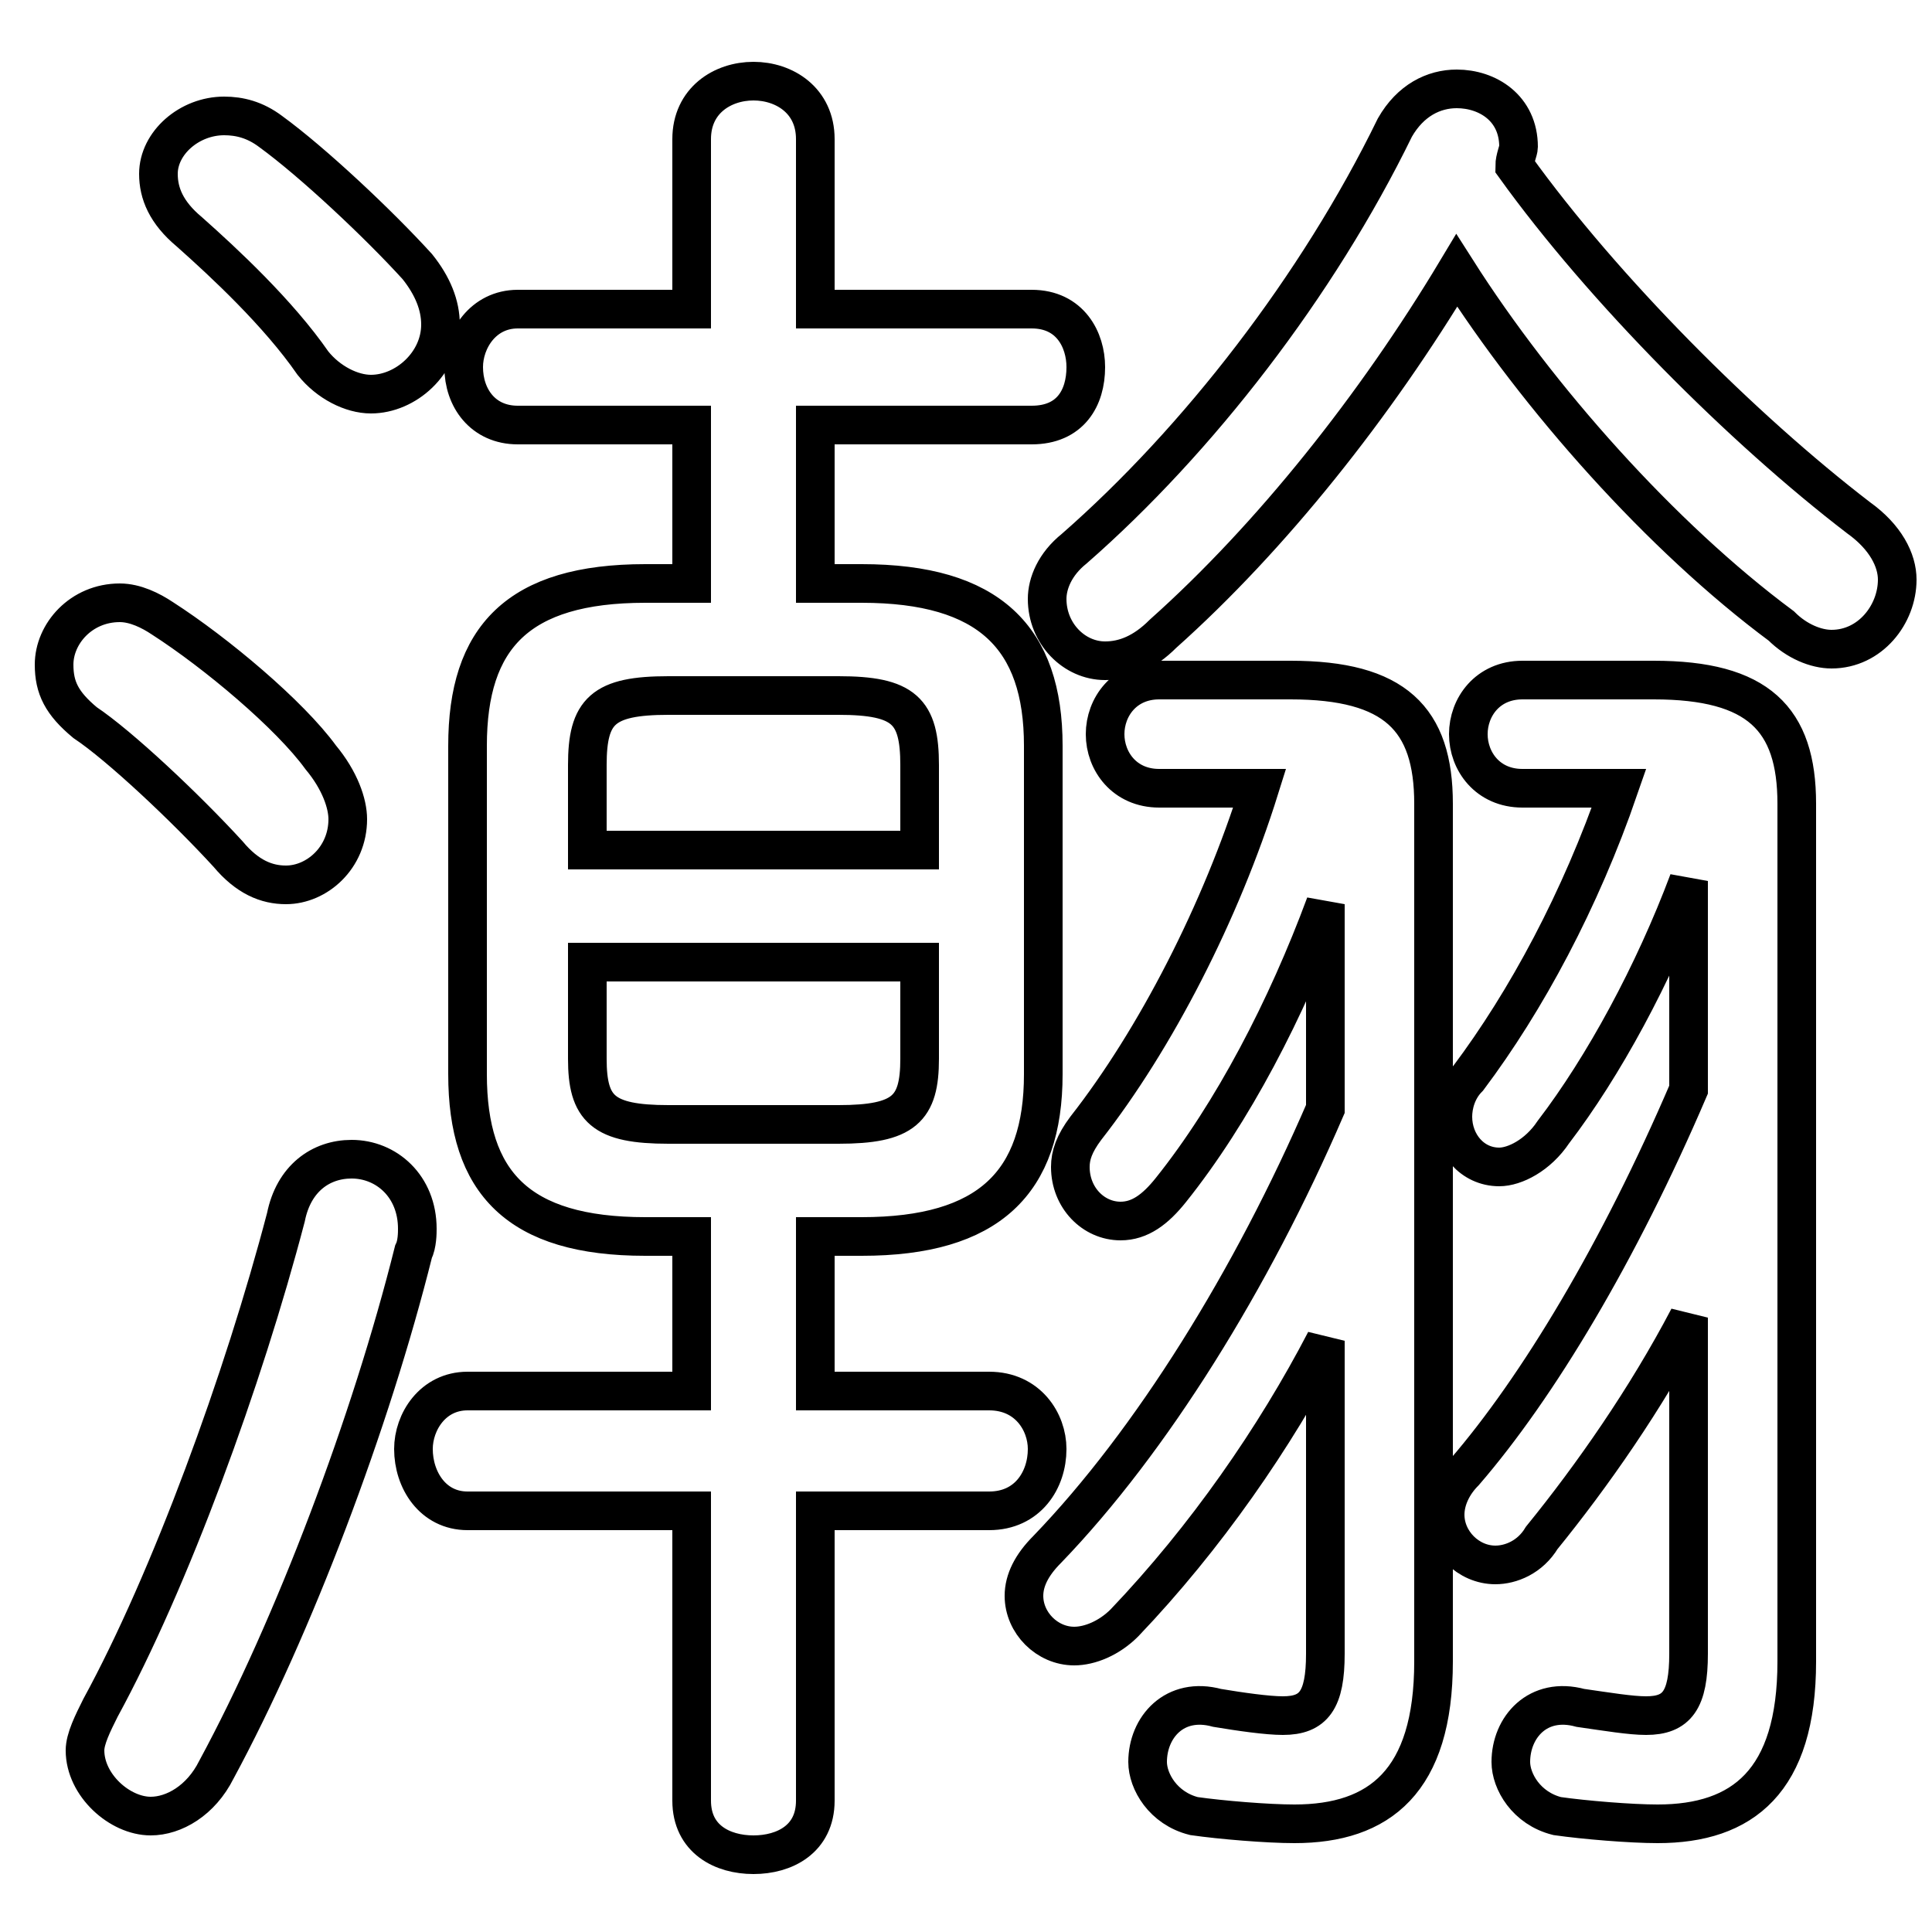 <svg xmlns="http://www.w3.org/2000/svg" viewBox="0 -44.0 50.0 50.0">
    <rect x="0" y="-44.0" width="50.0" height="50.0" fill="#808080" stroke="none"/>
    <g transform="scale(1, -1)">
        <!-- ボディの枠 -->
        <rect x="0" y="-6.0" width="50.0" height="50.0"
            stroke="white" fill="white"/>
        <!-- グリフ座標系の原点 -->
        <circle cx="0" cy="0" r="5" fill="white"/>
        <!-- グリフのアウトライン -->
        <g style="fill:none;stroke:#000000;stroke-width:1;">
<path d="M 7.4 12.5 C 6.3 8.3 4.4 3.1 2.6 -0.2 C 2.4 -0.6 2.2 -1.0 2.2 -1.3 C 2.2 -2.2 3.1 -3.0 3.9 -3.0 C 4.5 -3.0 5.2 -2.6 5.6 -1.8 C 7.6 1.9 9.6 7.2 10.7 11.6 C 10.8 11.8 10.8 12.1 10.8 12.2 C 10.8 13.3 10.0 14.0 9.1 14.0 C 8.3 14.0 7.6 13.5 7.4 12.5 Z M 23.8 22.0 L 15.2 22.0 L 15.2 24.2 C 15.2 25.6 15.6 26.0 17.3 26.0 L 21.7 26.0 C 23.4 26.0 23.8 25.6 23.8 24.2 Z M 37.7 37.0 C 39.8 33.7 43.0 30.1 46.1 27.8 C 46.5 27.4 47.0 27.2 47.4 27.2 C 48.4 27.2 49.1 28.1 49.1 29.0 C 49.1 29.5 48.8 30.1 48.1 30.6 C 45.1 32.9 41.5 36.5 39.2 39.7 C 39.2 39.9 39.3 40.1 39.3 40.2 C 39.3 41.2 38.5 41.7 37.7 41.7 C 37.1 41.7 36.5 41.4 36.1 40.7 C 34.1 36.6 31.0 32.6 27.8 29.8 C 27.3 29.4 27.1 28.9 27.1 28.5 C 27.1 27.6 27.8 26.9 28.6 26.9 C 29.1 26.9 29.6 27.1 30.1 27.6 C 32.9 30.1 35.6 33.5 37.7 37.0 Z M 17.3 14.9 C 15.6 14.9 15.2 15.3 15.2 16.6 L 15.2 19.1 L 23.8 19.1 L 23.8 16.6 C 23.8 15.3 23.4 14.9 21.7 14.9 Z M 43.7 1.2 C 43.7 0.0 43.4 -0.4 42.6 -0.4 C 42.2 -0.4 41.6 -0.3 40.9 -0.2 C 39.8 0.1 39.1 -0.7 39.1 -1.6 C 39.1 -2.1 39.5 -2.8 40.3 -3.0 C 41.0 -3.1 42.2 -3.2 42.9 -3.2 C 45.1 -3.2 46.5 -2.1 46.5 1.0 L 46.5 23.2 C 46.5 25.4 45.5 26.4 42.8 26.4 L 39.4 26.4 C 38.5 26.4 38.0 25.7 38.0 25.0 C 38.0 24.3 38.5 23.6 39.4 23.6 L 41.9 23.6 C 40.9 20.7 39.5 18.1 38.0 16.1 C 37.7 15.8 37.6 15.4 37.6 15.1 C 37.6 14.4 38.1 13.8 38.8 13.8 C 39.2 13.8 39.8 14.1 40.2 14.7 C 41.5 16.4 42.8 18.8 43.7 21.2 L 43.7 15.8 C 41.9 11.6 39.8 8.1 37.9 5.9 C 37.6 5.6 37.4 5.2 37.4 4.8 C 37.4 4.1 38.0 3.5 38.7 3.5 C 39.1 3.5 39.6 3.7 39.9 4.2 C 41.2 5.8 42.6 7.8 43.7 9.9 Z M 4.2 28.0 C 3.9 28.2 3.5 28.4 3.1 28.4 C 2.1 28.4 1.4 27.6 1.4 26.8 C 1.4 26.2 1.6 25.8 2.2 25.3 C 3.1 24.7 4.8 23.1 5.9 21.9 C 6.4 21.3 6.9 21.1 7.4 21.1 C 8.2 21.1 9.0 21.8 9.0 22.8 C 9.0 23.2 8.8 23.8 8.3 24.4 C 7.5 25.5 5.6 27.1 4.2 28.0 Z M 22.3 12.0 C 25.6 12.0 27.0 13.4 27.0 16.2 L 27.0 24.7 C 27.0 27.5 25.6 28.9 22.3 28.9 L 21.1 28.9 L 21.1 33.0 L 26.7 33.0 C 27.7 33.0 28.1 33.7 28.1 34.5 C 28.1 35.2 27.7 36.0 26.7 36.0 L 21.1 36.0 L 21.1 40.4 C 21.1 41.4 20.3 41.9 19.5 41.9 C 18.7 41.9 17.9 41.4 17.9 40.4 L 17.9 36.0 L 13.4 36.0 C 12.5 36.0 12.0 35.2 12.0 34.5 C 12.0 33.7 12.5 33.0 13.4 33.0 L 17.9 33.0 L 17.9 28.9 L 16.7 28.9 C 13.4 28.9 12.1 27.5 12.1 24.7 L 12.1 16.2 C 12.1 13.4 13.4 12.0 16.7 12.0 L 17.9 12.0 L 17.9 8.0 L 12.1 8.0 C 11.2 8.0 10.7 7.2 10.7 6.5 C 10.7 5.7 11.2 4.9 12.1 4.9 L 17.9 4.9 L 17.9 -2.6 C 17.9 -3.6 18.7 -4.0 19.5 -4.0 C 20.3 -4.0 21.1 -3.6 21.1 -2.6 L 21.1 4.9 L 25.6 4.9 C 26.6 4.9 27.1 5.7 27.1 6.5 C 27.1 7.2 26.6 8.0 25.6 8.0 L 21.1 8.0 L 21.1 12.0 Z M 34.3 1.2 C 34.3 0.0 34.0 -0.4 33.2 -0.4 C 32.8 -0.4 32.1 -0.3 31.5 -0.2 C 30.4 0.1 29.7 -0.7 29.7 -1.6 C 29.7 -2.1 30.1 -2.8 30.9 -3.0 C 31.6 -3.1 32.8 -3.2 33.5 -3.2 C 35.7 -3.2 37.1 -2.1 37.1 1.0 L 37.1 23.2 C 37.1 25.4 36.1 26.4 33.4 26.4 L 30.0 26.4 C 29.1 26.4 28.6 25.7 28.6 25.0 C 28.6 24.3 29.1 23.6 30.0 23.6 L 32.6 23.6 C 31.6 20.4 29.9 17.1 28.1 14.8 C 27.8 14.4 27.7 14.1 27.7 13.8 C 27.7 13.0 28.3 12.4 29.0 12.4 C 29.5 12.4 29.9 12.7 30.3 13.2 C 31.9 15.2 33.3 17.9 34.3 20.6 L 34.3 15.3 C 32.4 10.9 29.8 6.7 27.1 3.9 C 26.7 3.5 26.5 3.1 26.5 2.7 C 26.5 2.0 27.1 1.4 27.8 1.4 C 28.2 1.4 28.7 1.6 29.1 2.0 C 31.2 4.2 33.0 6.8 34.3 9.3 Z M 7.0 40.6 C 6.6 40.9 6.2 41.0 5.8 41.0 C 4.9 41.0 4.1 40.3 4.1 39.5 C 4.1 39.0 4.3 38.5 4.9 38.0 C 5.8 37.2 7.2 35.9 8.1 34.6 C 8.5 34.1 9.1 33.8 9.6 33.8 C 10.5 33.8 11.4 34.6 11.4 35.6 C 11.4 36.1 11.2 36.6 10.8 37.1 C 9.8 38.2 8.1 39.8 7.0 40.6 Z"/>
</g>
</g>
</svg>